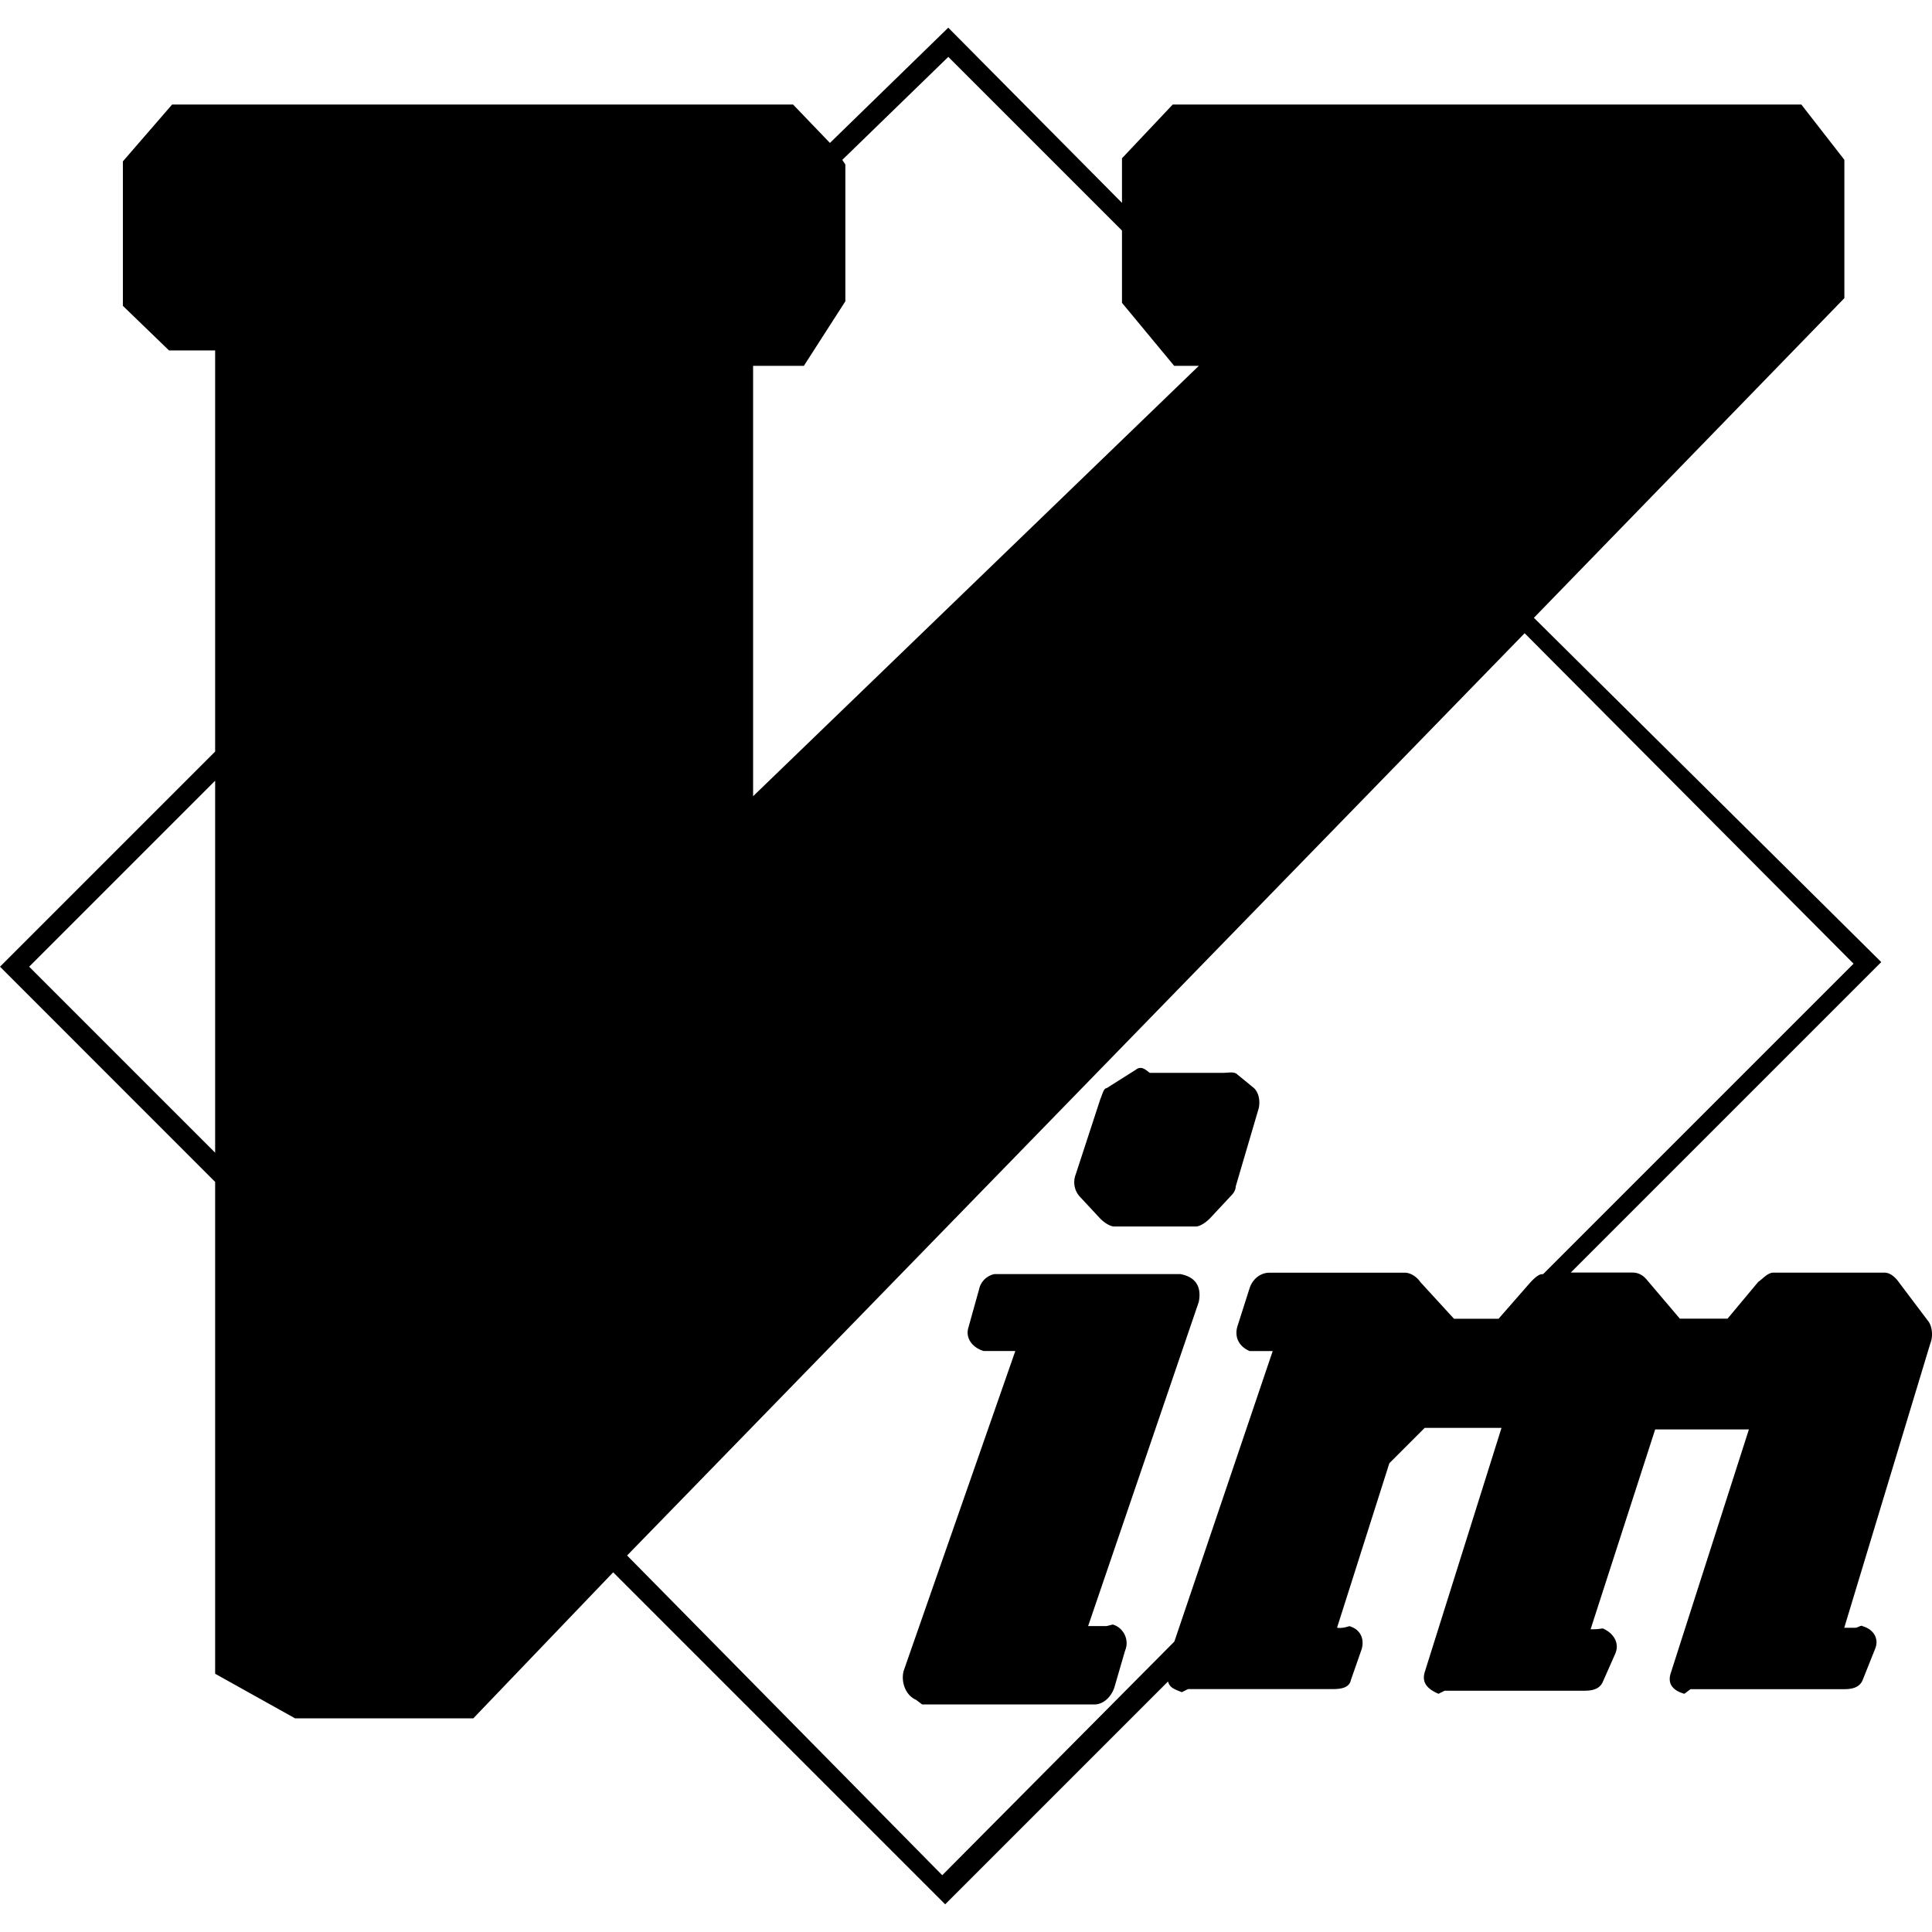 <svg xmlns="http://www.w3.org/2000/svg" width="512" height="512"><path d="M291.623 322.99c.818.818 2.443 2.045 3.67 2.045h21.587c1.226 0 2.841-1.227 3.659-2.044l5.703-6.113c.818-.817 1.227-1.635 1.227-2.433l6.112-20.77c.409-2.043 0-4.068-1.226-5.294l-4.477-3.66c-.818-.817-2.434-.408-3.66-.408h-19.543c-1.102-.875-2.276-1.958-3.68-.818l-7.747 4.886c-.817 0-1.226 2.044-1.635 2.842l-6.52 19.952c-.818 2.044-.41 4.477 1.226 6.112l5.304 5.704zm21.188 14.658h-49.286a5.231 5.231 0 0 0-4.069 4.068l-2.842 10.18c-.817 2.843 1.227 5.314 4.069 6.131h8.388l-29.567 84.696c-.817 2.842.409 6.521 3.25 7.747l1.636 1.227h45.627c2.433 0 4.477-2.044 5.295-4.477l2.842-9.772c1.226-2.861-.41-6.112-3.251-6.93h-.02l-1.635.41h-4.885l29.334-85.941c.886-4.654-1.505-6.719-4.886-7.339zm123.813 1.746c-1.145-1.478-2.445-2.155-4.06-2.155H416.27l82.28-82.28-92.052-91.235 82.28-84.714V42.356l-11.406-14.658H310.787l-13.45 14.25v11.815L251.3 7.337 219.941 37.88l-9.772-10.18H45.608L32.566 42.764v38.288L44.79 92.87h12.225v106.3L0 256.185l57.015 57.034V443.56l21.178 11.816h47.243l37.062-38.698 87.985 87.985 59.058-59.059c.409 1.635 1.635 2.044 3.66 2.842l1.635-.817h38.288c2.453 0 4.477-.41 4.886-2.434l2.842-8.136c.818-2.842-.409-5.295-3.25-6.112-1.37.45-2.435.56-3.27.408l13.859-43.583 9.363-9.363h20.36l-20.36 64.762c-.818 2.842.817 4.477 3.66 5.703l1.634-.817h37.063c2.043 0 4.068-.409 4.885-2.433l3.251-7.339c1.226-2.842-.409-5.295-2.842-6.52-.701-.472-.705.078-3.679 0l17.11-52.947h24.838l-20.77 64.762c-.817 2.842.818 4.477 3.66 5.294l1.635-1.226h40.742c2.044 0 4.068-.409 4.886-2.433l3.25-8.137c1.227-2.842-.408-5.294-3.25-6.112-.41-.409-1.227.409-2.044.409h-2.842l22.813-75.351c.818-2.044.41-4.477-.408-5.704l-7.709-10.22c-1.069-1.545-2.433-2.841-4.068-2.841h-29.335c-1.635 0-2.842 1.635-4.068 2.433l-8.156 9.772h-12.633l-8.553-10.07zM251.31 15.075l46.026 46.026v19.154l13.84 16.702h6.521L199.58 211.005V96.957h13.45l10.999-17.11V43.602l-.818-1.227 28.099-27.3zM7.728 256.185l49.287-49.287v98.574L7.728 256.185zm158.46 156.036 237.858-244.41 87.167 87.576-82.281 82.28c-1.058-.122-2.153.932-3.25 2.045l-8.546 9.771H385.32l-8.954-9.771c-.817-1.227-2.452-2.434-4.068-2.434h-35.836c-2.433 0-4.477 1.635-5.295 4.069l-3.25 10.18c-.818 2.842.408 5.295 3.25 6.521h6.112l-26.064 76.986-61.511 61.92-83.517-84.733z"/></svg>
